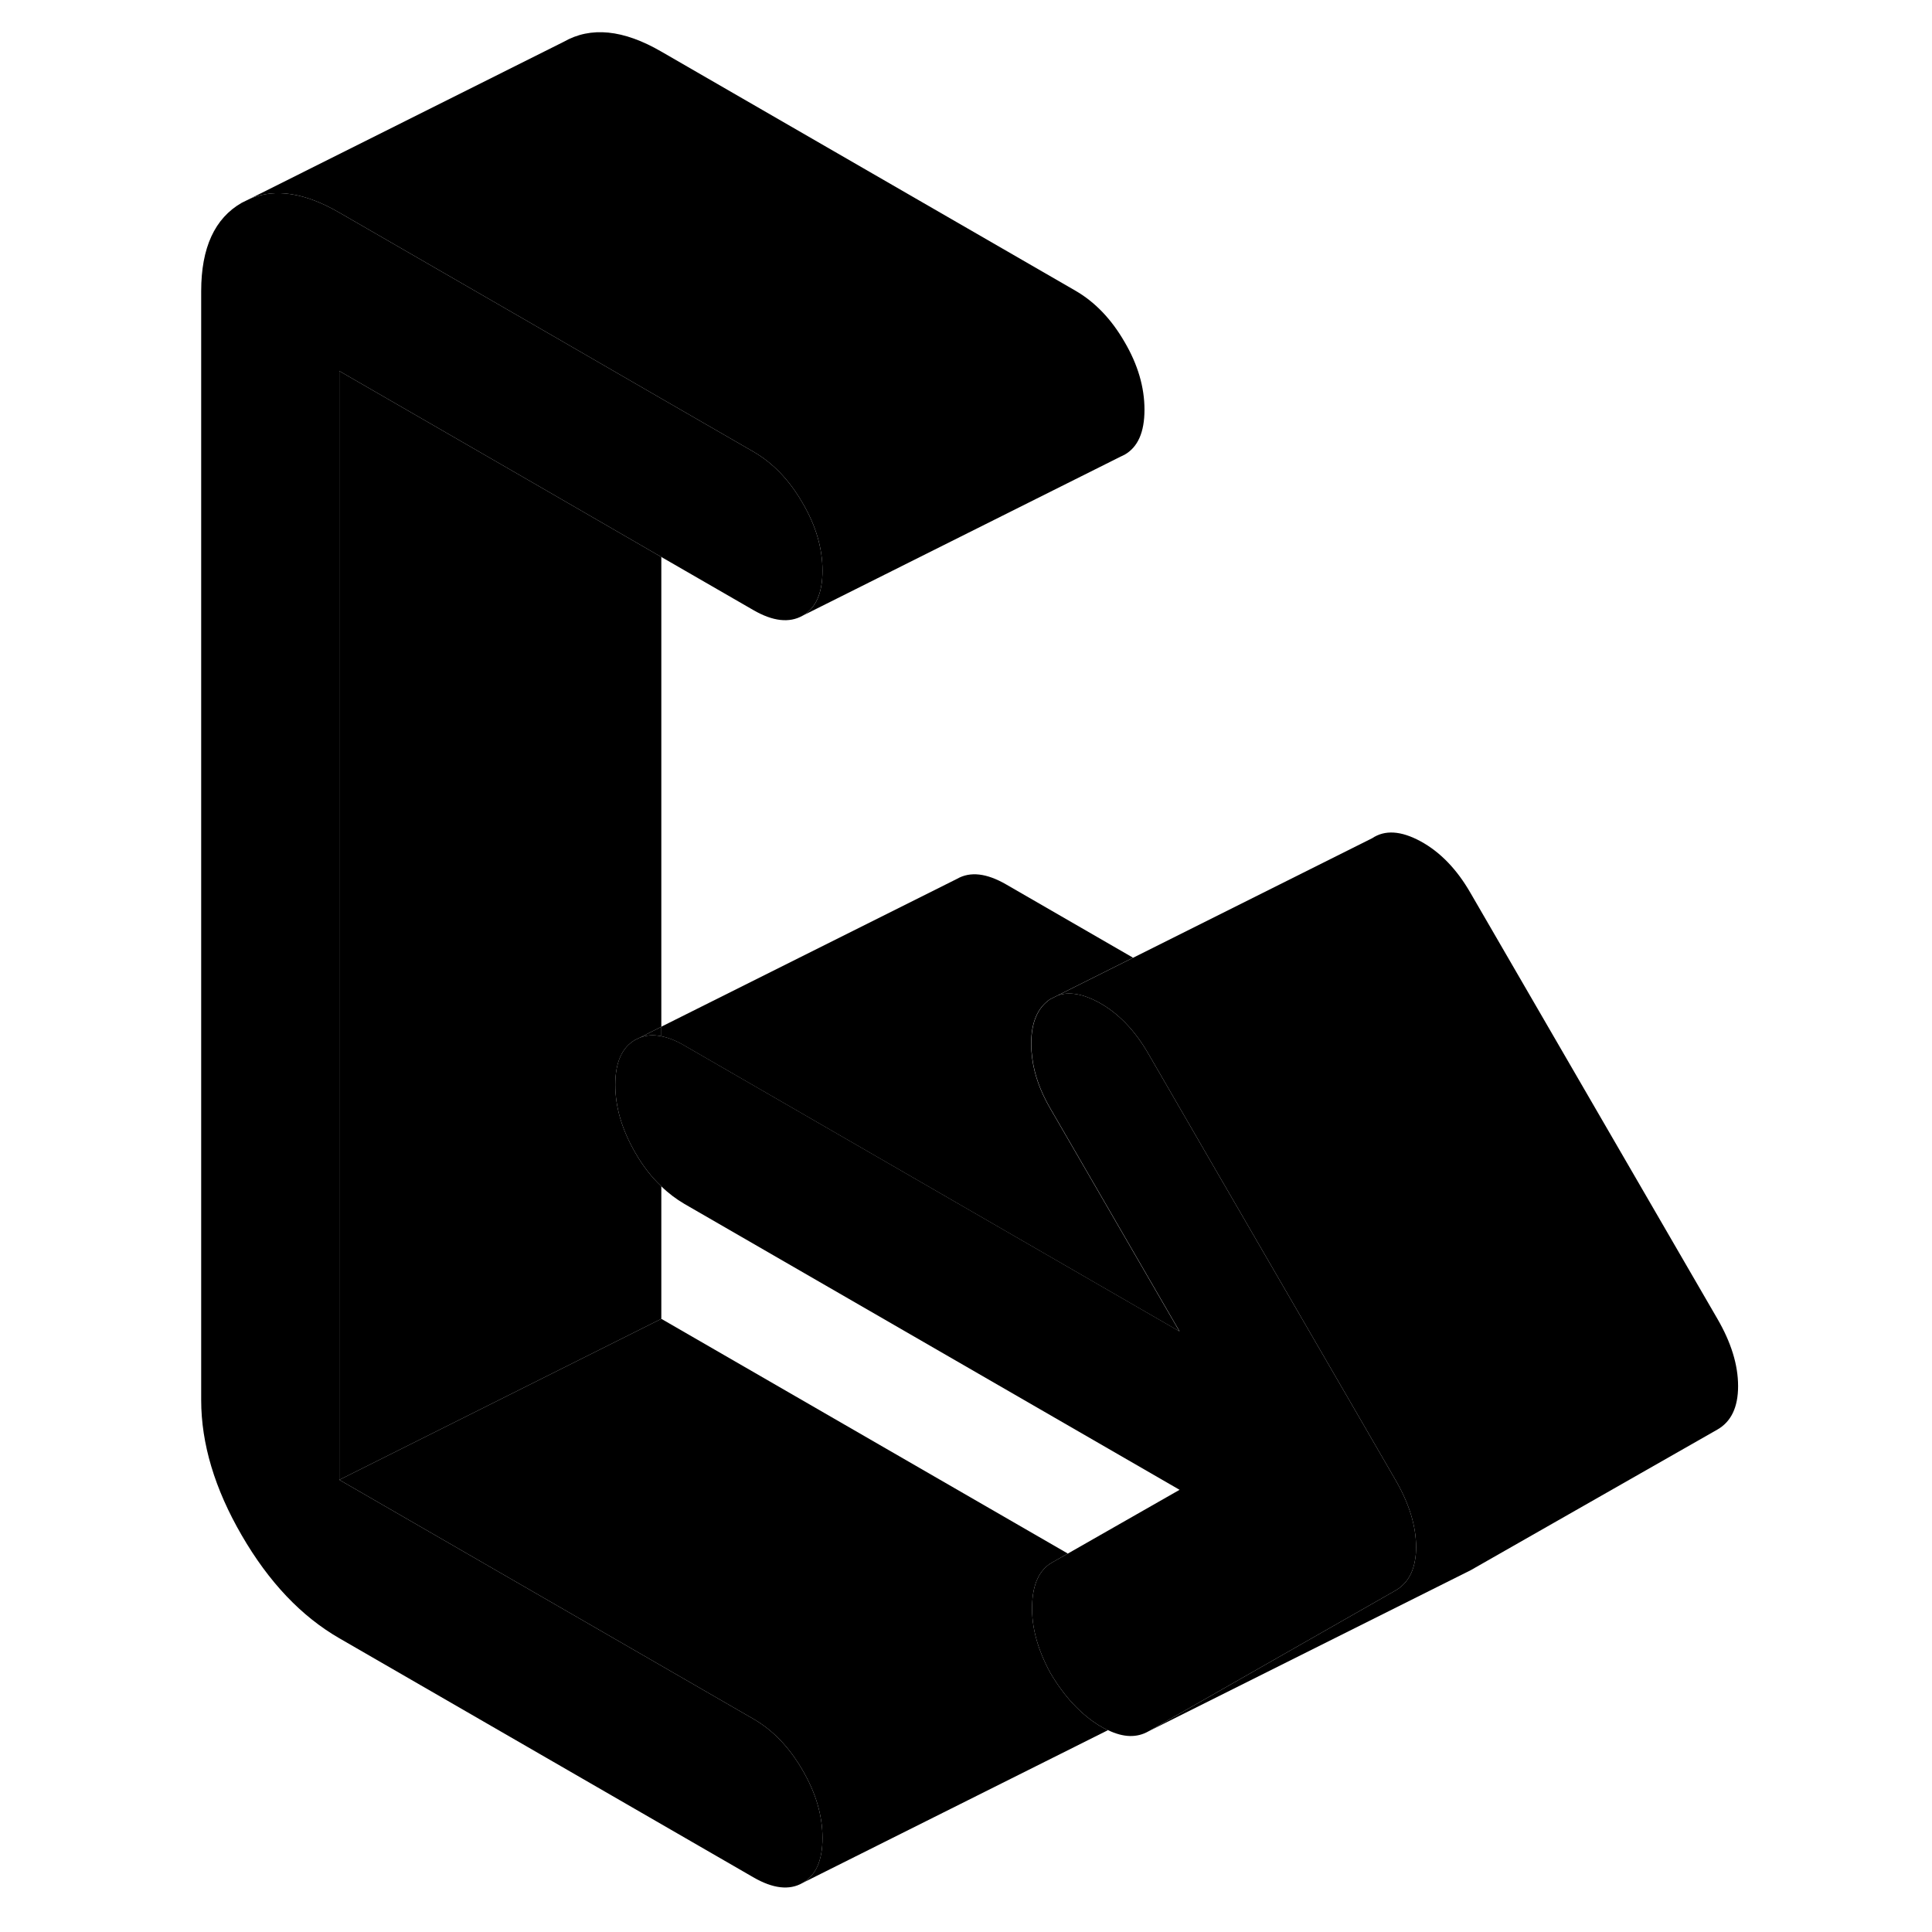 <svg width="24" height="24" viewBox="0 0 100 120" class="pr-icon-iso-duotone-secondary" xmlns="http://www.w3.org/2000/svg" stroke-width="1px" stroke-linecap="round" stroke-linejoin="round">
    <path d="M39.846 109.945C40.676 111.365 41.086 112.765 41.086 114.165C41.086 115.565 40.676 116.485 39.846 116.955C39.026 117.425 38.006 117.305 36.796 116.605L11.076 101.755C8.716 100.395 6.696 98.265 5.016 95.365C3.336 92.475 2.496 89.665 2.496 86.965V18.085C2.496 15.385 3.336 13.555 5.016 12.595L5.546 12.335C7.116 11.685 8.956 11.975 11.076 13.205L22.496 19.795L31.076 24.755L36.796 28.055C38.006 28.755 39.026 29.815 39.846 31.235C40.676 32.645 41.086 34.055 41.086 35.445C41.086 36.835 40.676 37.775 39.846 38.245C39.026 38.705 38.006 38.595 36.796 37.895L31.076 34.595L22.496 29.635L11.076 23.045V91.915L36.796 106.765C38.006 107.465 39.026 108.525 39.846 109.945Z" class="pr-icon-iso-duotone-primary-stroke" stroke-linejoin="round"/>
    <path d="M29.706 64.465C30.116 64.295 30.576 64.255 31.076 64.365V63.775L29.706 64.465Z" class="pr-icon-iso-duotone-primary-stroke" stroke-linejoin="round"/>
    <path d="M77.956 96.095C77.956 96.395 77.936 96.665 77.886 96.925C77.736 97.795 77.326 98.415 76.666 98.795L61.336 107.535C60.616 107.945 59.786 107.925 58.826 107.465H58.816C58.646 107.395 58.486 107.305 58.316 107.195C58.306 107.195 58.296 107.195 58.286 107.185C57.106 106.455 56.086 105.355 55.226 103.885C54.446 102.445 54.066 101.055 54.106 99.725C54.136 98.395 54.556 97.505 55.336 97.055L56.326 96.495L63.266 92.535L32.506 74.775C31.996 74.475 31.516 74.115 31.076 73.685C30.466 73.115 29.926 72.415 29.456 71.595C28.636 70.175 28.216 68.775 28.216 67.375C28.216 65.975 28.636 65.055 29.456 64.585L29.706 64.465C30.116 64.295 30.576 64.255 31.076 64.365C31.516 64.445 31.996 64.635 32.506 64.935L63.266 82.695L55.226 68.825C54.616 67.775 54.246 66.735 54.116 65.705C54.076 65.405 54.056 65.115 54.056 64.825C54.056 63.515 54.446 62.595 55.226 62.065L55.706 61.825C56.406 61.585 57.256 61.725 58.236 62.255C59.446 62.915 60.486 63.985 61.336 65.465L65.176 72.095L74.436 88.055L76.666 91.905C77.526 93.385 77.956 94.775 77.956 96.095Z" class="pr-icon-iso-duotone-primary-stroke" stroke-linejoin="round"/>
    <path d="M28.216 67.375C28.216 68.775 28.636 70.175 29.456 71.595C29.926 72.415 30.466 73.115 31.076 73.685V81.915L11.076 91.915V23.045L22.496 29.635L31.076 34.595V63.775L29.706 64.465L29.456 64.585C28.636 65.055 28.216 65.985 28.216 67.375Z" class="pr-icon-iso-duotone-primary-stroke" stroke-linejoin="round"/>
    <path d="M61.086 25.445C61.086 26.845 60.676 27.775 59.846 28.245L59.596 28.365L39.846 38.245C40.676 37.775 41.086 36.845 41.086 35.445C41.086 34.045 40.676 32.645 39.846 31.235C39.026 29.815 38.006 28.755 36.796 28.055L31.076 24.755L22.496 19.795L11.076 13.205C8.956 11.975 7.116 11.685 5.546 12.335L25.016 2.595C26.696 1.635 28.716 1.835 31.076 3.205L56.796 18.055C58.006 18.755 59.026 19.815 59.846 21.235C60.676 22.645 61.086 24.055 61.086 25.445Z" class="pr-icon-iso-duotone-primary-stroke" stroke-linejoin="round"/>
    <path d="M63.256 82.695L32.496 64.935C31.986 64.635 31.506 64.445 31.066 64.365V63.775L49.446 54.585C50.266 54.115 51.286 54.235 52.496 54.935L60.376 59.485L55.696 61.825L55.216 62.065C54.436 62.595 54.046 63.515 54.046 64.825C54.046 65.115 54.066 65.405 54.106 65.705C54.236 66.735 54.606 67.775 55.216 68.825L63.256 82.695Z" class="pr-icon-iso-duotone-primary-stroke" stroke-linejoin="round"/>
    <path d="M97.956 86.095C97.956 87.405 97.526 88.305 96.666 88.795L81.336 97.535L61.336 107.535L76.666 98.795C77.326 98.415 77.736 97.795 77.886 96.925C77.936 96.665 77.956 96.395 77.956 96.095C77.956 94.775 77.526 93.385 76.666 91.905L74.436 88.055L65.176 72.095L61.336 65.465C60.486 63.985 59.446 62.915 58.236 62.255C57.256 61.725 56.406 61.585 55.706 61.825L60.386 59.485L75.226 52.065C76.016 51.535 77.016 51.595 78.236 52.255C79.446 52.915 80.486 53.985 81.336 55.465L96.666 81.905C97.526 83.385 97.956 84.775 97.956 86.095Z" class="pr-icon-iso-duotone-primary-stroke" stroke-linejoin="round"/>
    <path d="M41.086 114.165C41.086 112.765 40.676 111.365 39.846 109.945C39.026 108.525 38.006 107.465 36.796 106.765L11.076 91.915L31.076 81.915L56.326 96.495L55.336 97.055C54.556 97.505 54.136 98.395 54.106 99.725C54.066 101.055 54.446 102.445 55.226 103.885C56.086 105.355 57.106 106.455 58.286 107.185C58.296 107.195 58.306 107.195 58.316 107.195C58.486 107.305 58.646 107.395 58.816 107.465L39.846 116.955C40.676 116.485 41.086 115.555 41.086 114.165Z" class="pr-icon-iso-duotone-primary-stroke" stroke-linejoin="round"/>
</svg>